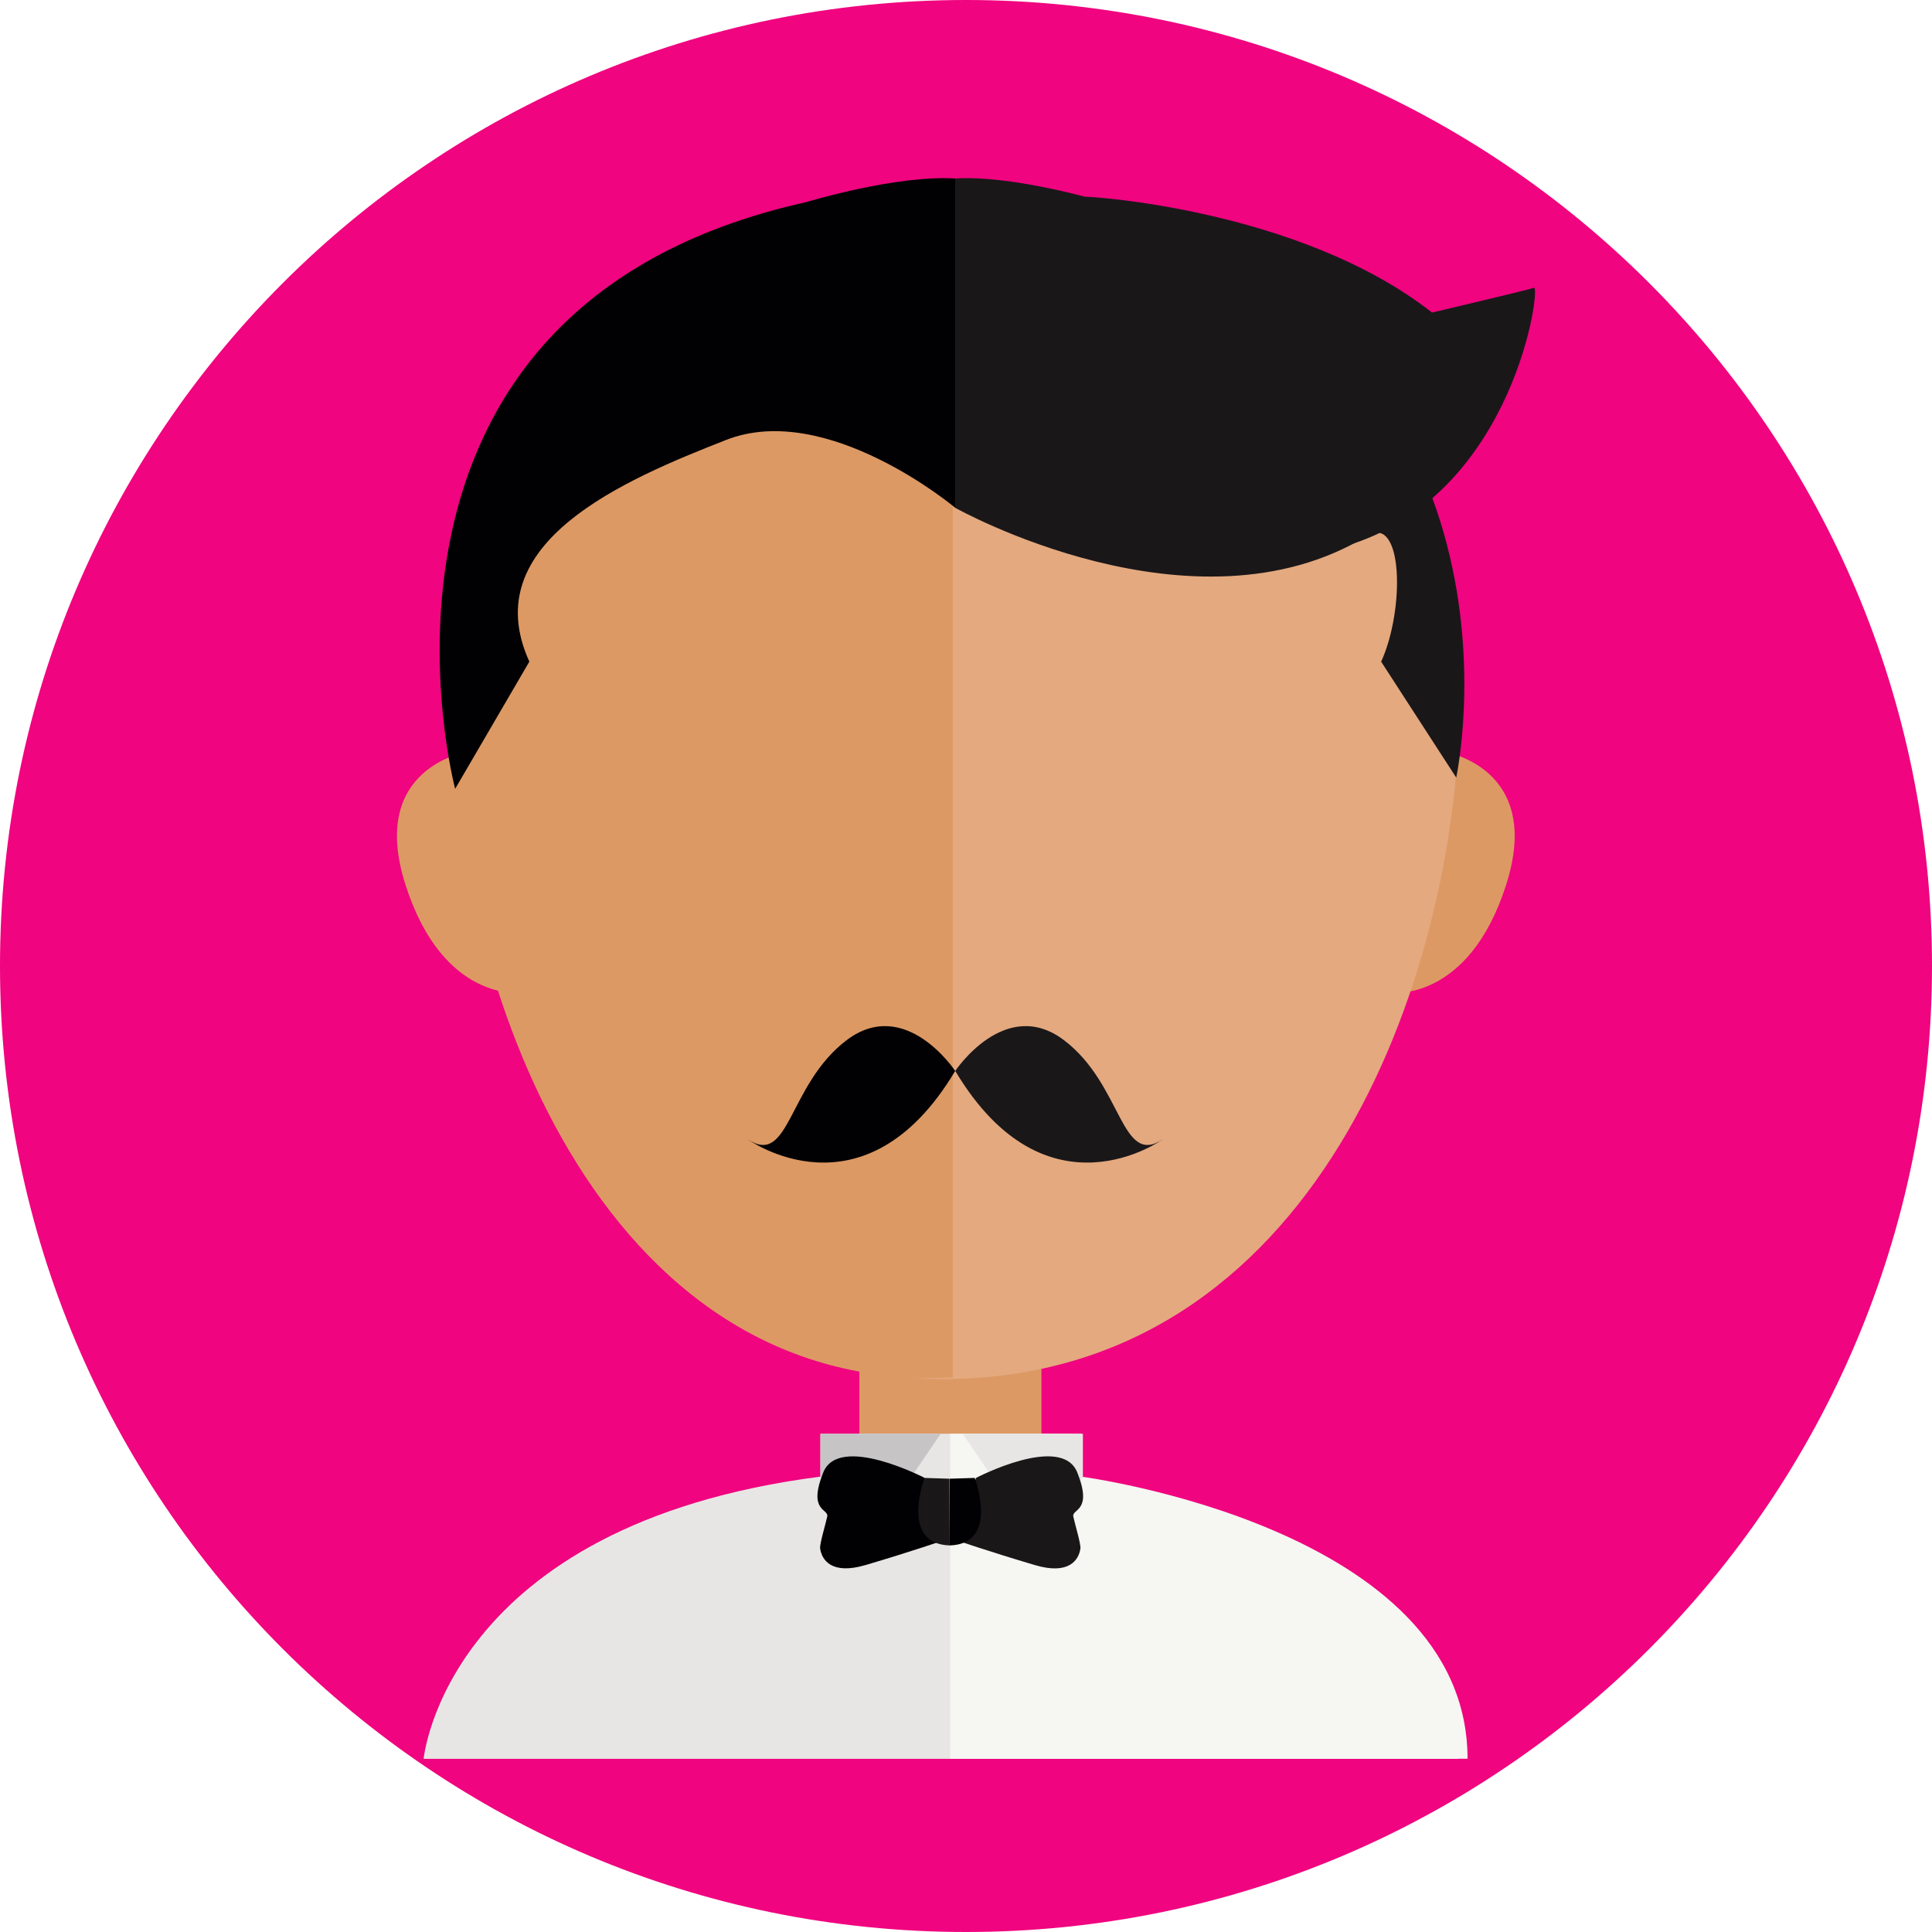 <?xml version="1.0" encoding="utf-8"?>
<!-- Generator: Adobe Illustrator 16.0.3, SVG Export Plug-In . SVG Version: 6.00 Build 0)  -->
<!DOCTYPE svg PUBLIC "-//W3C//DTD SVG 1.1//EN" "http://www.w3.org/Graphics/SVG/1.1/DTD/svg11.dtd">
<svg version="1.1" id="Capa_1" xmlns="http://www.w3.org/2000/svg" xmlns:xlink="http://www.w3.org/1999/xlink" x="0px" y="0px"
	 width="27.154px" height="27.154px" viewBox="0 0 27.154 27.154" enable-background="new 0 0 27.154 27.154" xml:space="preserve">
<g>
	<g>
		<defs>
			<rect id="SVGID_1_" x="-240.65" y="-317.452" width="792" height="612"/>
		</defs>
		<clipPath id="SVGID_2_">
			<use xlink:href="#SVGID_1_"  overflow="visible"/>
		</clipPath>
		<path clip-path="url(#SVGID_2_)" fill="#FFD900" d="M-2.849-42.315c0,7.499-6.079,13.577-13.577,13.577
			c-7.499,0-13.578-6.078-13.578-13.577s6.079-13.577,13.578-13.577C-8.928-55.892-2.849-49.814-2.849-42.315"/>
		<path clip-path="url(#SVGID_2_)" fill="#FFD900" d="M27.154-42.315c0,7.499-6.078,13.577-13.577,13.577
			C6.079-28.738,0-34.816,0-42.315s6.079-13.577,13.577-13.577C21.076-55.892,27.154-49.814,27.154-42.315"/>
		<path clip-path="url(#SVGID_2_)" fill="#BFE10E" d="M-2.849-14.369c0,7.499-6.079,13.577-13.577,13.577
			c-7.499,0-13.578-6.078-13.578-13.577c0-7.499,6.079-13.578,13.578-13.578C-8.928-27.947-2.849-21.868-2.849-14.369"/>
		<path clip-path="url(#SVGID_2_)" fill="#BFE10E" d="M27.154-14.369c0,7.499-6.078,13.577-13.577,13.577
			C6.079-0.792,0-6.87,0-14.369c0-7.499,6.079-13.578,13.577-13.578C21.076-27.947,27.154-21.868,27.154-14.369"/>
		<path clip-path="url(#SVGID_2_)" fill="#F0047F" d="M-2.849,13.577c0,7.499-6.079,13.577-13.577,13.577
			c-7.499,0-13.578-6.078-13.578-13.577S-23.925,0-16.426,0C-8.928,0-2.849,6.078-2.849,13.577"/>
		<path clip-path="url(#SVGID_2_)" fill="#F0047F" d="M27.154,13.577c0,7.499-6.078,13.577-13.577,13.577
			C6.079,27.154,0,21.076,0,13.577S6.079,0,13.577,0C21.076,0,27.154,6.078,27.154,13.577"/>
		<path clip-path="url(#SVGID_2_)" fill="#0A51A1" d="M-2.849,41.522c0,7.499-6.079,13.578-13.577,13.578
			c-7.499,0-13.578-6.079-13.578-13.578c0-7.498,6.079-13.576,13.578-13.576C-8.928,27.946-2.849,34.024-2.849,41.522"/>
		<path clip-path="url(#SVGID_2_)" fill="#0A51A1" d="M27.154,41.522c0,7.499-6.078,13.578-13.577,13.578
			C6.079,55.101,0,49.021,0,41.522c0-7.498,6.079-13.576,13.577-13.576C21.076,27.946,27.154,34.024,27.154,41.522"/>
		<path clip-path="url(#SVGID_2_)" fill="#FF8C00" d="M-2.849,69.47c0,7.498-6.079,13.576-13.577,13.576
			c-7.499,0-13.578-6.078-13.578-13.576c0-7.499,6.079-13.577,13.578-13.577C-8.928,55.893-2.849,61.971-2.849,69.47"/>
		<path clip-path="url(#SVGID_2_)" fill="#FF8C00" d="M27.154,69.47c0,7.498-6.078,13.576-13.577,13.576
			C6.079,83.046,0,76.968,0,69.47c0-7.499,6.079-13.577,13.577-13.577C21.076,55.893,27.154,61.971,27.154,69.47"/>
		<path clip-path="url(#SVGID_2_)" fill="#DE9865" d="M-23.963-16.202c0.526,1.637,1.605,1.498,1.605,1.498l-0.745-3.347
			C-23.104-18.051-24.49-17.836-23.963-16.202"/>
		<path clip-path="url(#SVGID_2_)" fill="#DE9865" d="M-9.713-18.05l-0.745,3.346c0,0,1.079,0.139,1.605-1.497
			C-8.326-17.837-9.713-18.05-9.713-18.05"/>
		<rect x="-17.659" y="-10.54" clip-path="url(#SVGID_2_)" fill="#DE9865" width="2.533" height="2.528"/>
		<polygon clip-path="url(#SVGID_2_)" fill="#010103" points="-23.531,-7.23 -10.362,-7.23 -8.923,-18.395 -24.098,-18.699 		"/>
		<rect x="-17.645" y="-10.502" clip-path="url(#SVGID_2_)" fill="#DE9865" width="2.441" height="2.573"/>
		<path clip-path="url(#SVGID_2_)" fill="#E4AA7F" d="M-16.421-25.818c-3.825,0-6.927,3.096-6.927,6.914
			c0,3.817,0.742,9.629,6.927,9.629c6.825,0,6.927-5.813,6.927-9.629C-9.495-22.722-12.596-25.818-16.421-25.818"/>
		<path clip-path="url(#SVGID_2_)" fill="#DE9865" d="M-23.348-18.904c0,3.817,0.742,9.629,6.927,9.629v-16.543
			C-20.245-25.818-23.348-22.722-23.348-18.904"/>
		<path clip-path="url(#SVGID_2_)" fill="#E4AA7F" d="M-14.634-8.029h-1.824v3.92h7.2C-9.258-7.328-14.634-8.029-14.634-8.029"/>
		<path clip-path="url(#SVGID_2_)" fill="#DE9865" d="M-23.587-4.11h7.199v-3.92h-1.824C-18.212-8.03-23.587-7.328-23.587-4.11"/>
		<path clip-path="url(#SVGID_2_)" fill="#D7D3CC" d="M-17.863-8.104c0,0-3.75,0.307-2.878,0.35
			c0.872,0.044,0.654,3.644,0.654,3.644h3.707V-6.14C-18.342-6.053-17.863-8.104-17.863-8.104"/>
		<path clip-path="url(#SVGID_2_)" fill="#E9E7E5" d="M-14.897-8.104c0,0,0.479,2.051-1.483,1.964v2.029h3.706
			c0,0-0.218-3.6,0.655-3.644C-11.147-7.797-14.897-8.104-14.897-8.104"/>
		<path clip-path="url(#SVGID_2_)" fill="#010103" d="M-24.883-17.347c0.523,2.66,1.221,3.226-0.437,4.884
			c-1.656,1.657-2.703,5.625,2.4,6.497c4.995,0.854,4.403-3.619,4.403-3.619s-0.479,0.654-1.962-0.741
			c-1.483-1.396-2.703-3.533-2.398-7.937c0.306-4.405,6.456-3.489,6.456-3.489v-4.066C-23.089-26.264-25.406-20.007-24.883-17.347"
			/>
		<path clip-path="url(#SVGID_2_)" fill="#1A1719" d="M-7.971-17.347c0.523-2.66-1.792-8.917-8.462-8.471v4.066
			c0,0,6.151-0.916,6.457,3.489c0.305,4.404-0.916,6.541-2.399,7.937c-1.483,1.396-1.962,0.741-1.962,0.741s-0.59,4.473,4.405,3.619
			c5.102-0.872,4.056-4.84,2.398-6.497C-9.191-14.121-8.493-14.687-7.971-17.347"/>
		<path clip-path="url(#SVGID_2_)" fill="#010103" d="M-23.348-17.291c0,0,5.268-0.493,6.969-0.406v-6.846
			C-16.379-24.543-23.905-24.167-23.348-17.291"/>
		<path clip-path="url(#SVGID_2_)" fill="#1A1719" d="M-16.444-24.543v6.847c1.701-0.087,6.969,0.405,6.969,0.405
			C-8.918-24.167-16.444-24.543-16.444-24.543"/>
		<rect x="-17.383" y="-15.473" clip-path="url(#SVGID_2_)" fill="#010103" width="1.004" height="0.61"/>
		<rect x="-16.401" y="-15.473" clip-path="url(#SVGID_2_)" fill="#1A1719" width="1.003" height="0.61"/>
		<path clip-path="url(#SVGID_2_)" fill="#010103" d="M-21.787-15.211c-0.176,0.611,0.218,2.792,2.181,3.054
			c2.366,0.315,2.659-3.228,2.659-3.228C-19.781-17.086-21.787-15.211-21.787-15.211"/>
		<path clip-path="url(#SVGID_2_)" fill="#1A1719" d="M-15.829-15.429c0,0,0.295,3.542,2.661,3.227
			c1.962-0.261,2.355-2.442,2.18-3.053C-10.988-15.255-12.994-17.13-15.829-15.429"/>
		<path clip-path="url(#SVGID_2_)" fill="#DE9865" d="M5.853,68.298c0.537,1.673,1.639,1.531,1.639,1.531l-0.761-3.422
			C6.731,66.407,5.316,66.626,5.853,68.298"/>
		<path clip-path="url(#SVGID_2_)" fill="#DE9865" d="M20.503,66.407l-0.76,3.422c0,0,1.101,0.142,1.639-1.531
			C21.919,66.626,20.503,66.407,20.503,66.407"/>
		<rect x="12.289" y="74.089" clip-path="url(#SVGID_2_)" fill="#DE9865" width="2.585" height="2.584"/>
		<path clip-path="url(#SVGID_2_)" fill="#E4AA7F" d="M13.551,58.463c-3.905,0-7.07,3.166-7.07,7.07c0,3.906,1.969,9.851,7.07,9.851
			c5.862,0,7.07-5.944,7.07-9.851C20.621,61.629,17.456,58.463,13.551,58.463"/>
		<path clip-path="url(#SVGID_2_)" fill="#DE9865" d="M6.482,65.533c0,3.905,1.598,9.851,7.07,9.851v-16.92
			C9.648,58.464,6.482,61.629,6.482,65.533"/>
		<path clip-path="url(#SVGID_2_)" fill="#D7D3CC" d="M15.455,76.673h-3.56c-5.301,0.685-5.613,4.009-5.613,4.009h14.637
			C20.918,77.391,15.455,76.673,15.455,76.673"/>
		<path clip-path="url(#SVGID_2_)" fill="#F5E4D7" d="M15.573,76.673h-1.861v4.009h7.348C21.06,77.391,15.573,76.673,15.573,76.673"
			/>
		<path clip-path="url(#SVGID_2_)" fill="#010103" d="M12.082,67.751H8.287c-0.483,0-0.874,0.337-0.874,0.75
			c0,0,0.479,2.765,2.779,2.765c2.301,0,2.764-2.765,2.764-2.765C12.956,68.088,12.564,67.751,12.082,67.751"/>
		<path clip-path="url(#SVGID_2_)" fill="#1A1719" d="M18.986,67.751h-3.794c-0.483,0-0.875,0.337-0.875,0.75
			c0,0,0.464,2.765,2.764,2.765c2.301,0,2.78-2.765,2.78-2.765C19.861,68.088,19.47,67.751,18.986,67.751"/>
		<path clip-path="url(#SVGID_2_)" fill="#010103" d="M12.337,68.655c0,0.189,0.152,0.342,0.342,0.342h0.974v-0.684h-0.974
			C12.489,68.313,12.337,68.467,12.337,68.655"/>
		<path clip-path="url(#SVGID_2_)" fill="#1A1719" d="M14.581,68.313h-0.927v0.684h0.927c0.188,0,0.342-0.152,0.342-0.342
			C14.922,68.467,14.769,68.313,14.581,68.313"/>
		<path clip-path="url(#SVGID_2_)" fill="#DE9865" d="M13.405,76.537v2.48c0.169,0.146,0.169,0.192,0.169,0.192l0.168-0.168
			l-0.048-2.505H13.405z"/>
		<path clip-path="url(#SVGID_2_)" fill="#E4AA7F" d="M13.577,76.539l0.004,2.671c0,0,3.321-0.636,3.32-2.218
			C16.9,76.992,16.076,76.483,13.577,76.539"/>
		<path clip-path="url(#SVGID_2_)" fill="#DE9865" d="M10.253,76.992c-0.002,1.582,3.32,2.218,3.32,2.218l0.003-2.671
			C11.079,76.483,10.253,76.992,10.253,76.992"/>
		<path clip-path="url(#SVGID_2_)" fill="#010103" d="M12.956,57.746l-1.487-0.987l-0.917,1.705l-1.871-1.423
			c-0.284,0.44-0.707,2.472-0.707,2.472c-0.565-0.283-1.978-0.495-1.978-0.495l0.286,3.143l-0.991-0.313
			c0.07,1.487,1.243,4.559,1.243,4.559s1.094-2.021,0.879-3.293c-0.216-1.271,3.78-0.988,6.16-0.177l0.898-2.471l-0.89-3.707
			L12.956,57.746z"/>
		<path clip-path="url(#SVGID_2_)" fill="#1A1719" d="M21.157,59.018c0,0-1.411,0.212-1.977,0.494c0,0-0.423-2.029-0.706-2.472
			l-1.871,1.423l-0.919-1.704l-1.486,0.988l-0.617-0.988v0.529v5.649c2.38-0.813,6.376-1.096,6.161,0.176
			c-0.215,1.271,0.878,3.294,0.878,3.294s1.173-3.072,1.243-4.561l-0.991,0.314L21.157,59.018z"/>
		<path clip-path="url(#SVGID_2_)" fill="#FBAD4B" d="M23.174,41.066c-1.923-1.406-1.968-3.749-1.968-3.749
			c0.377-4.59-7.701-2.668-7.701-2.668v11.662h9.764c1.781-1.265-0.986-2.201-0.095-2.201C24.066,44.11,25.097,42.471,23.174,41.066
			"/>
		<path clip-path="url(#SVGID_2_)" fill="#FD9B28" d="M5.948,37.317c0,0-0.046,2.343-1.969,3.749c-1.923,1.404-0.89,3.043,0,3.043
			c0.891,0-1.876,0.938-0.094,2.203h9.764V34.649C13.649,34.649,5.57,32.728,5.948,37.317"/>
		<path clip-path="url(#SVGID_2_)" fill="#DD9964" d="M5.441,39.758c0.576,1.792,1.757,1.64,1.757,1.64l-0.816-3.666
			C6.382,37.731,4.864,37.965,5.441,39.758"/>
		<path clip-path="url(#SVGID_2_)" fill="#DD9964" d="M20.914,37.743l-0.801,3.596c0,0,1.159,0.149,1.725-1.608
			C22.402,37.972,20.914,37.743,20.914,37.743"/>
		<rect x="12.267" y="45.814" clip-path="url(#SVGID_2_)" fill="#DD9964" width="2.722" height="2.718"/>
		<path clip-path="url(#SVGID_2_)" fill="#E4A97F" d="M13.597,29.395c-4.109,0-7.44,3.327-7.44,7.431s2.073,10.471,7.44,10.35
			c7.502-0.166,7.439-6.246,7.439-10.35S17.705,29.395,13.597,29.395"/>
		<path clip-path="url(#SVGID_2_)" fill="#DD9964" d="M6.158,36.825c0,4.104-0.21,9.867,7.44,10.35v-17.78
			C9.489,29.395,6.158,32.722,6.158,36.825"/>
		<path clip-path="url(#SVGID_2_)" fill="#DD9964" d="M6.146,52.689h7.464v-4.212h-1.691C11.919,48.478,6.146,49.231,6.146,52.689"
			/>
		<path clip-path="url(#SVGID_2_)" fill="#E4A97F" d="M15.266,48.478h-1.69v4.212h7.463C21.039,49.231,15.266,48.478,15.266,48.478"
			/>
		<path clip-path="url(#SVGID_2_)" fill="#680008" d="M10.748,48.436c-0.187,0.037-0.483,0.125-0.483,0.125
			c-0.376,0.363-2.633,4.071-2.633,4.071h5.684v-1.064C9.785,51.454,10.748,48.436,10.748,48.436"/>
		<path clip-path="url(#SVGID_2_)" fill="#AF090F" d="M16.196,48.583c0,0,0.907,3.019-2.624,3.132v1.063h5.739
			c0,0-2.256-3.709-2.633-4.07C16.678,48.708,16.383,48.619,16.196,48.583"/>
		<path clip-path="url(#SVGID_2_)" fill="#FD9B28" d="M10.125,36.672c0,0,1.477,0.51,3.473,1.107l-0.035-2.108
			C12,35.767,10.655,36.052,10.125,36.672"/>
		<path clip-path="url(#SVGID_2_)" fill="#FBAD4B" d="M20.771,36.194c-0.371-0.186-4.195-0.707-7.207-0.523l0.034,2.108
			c2.359,0.706,5.444,1.533,7.682,1.787C21.28,39.566,21.333,36.475,20.771,36.194"/>
		<path clip-path="url(#SVGID_2_)" fill="#680008" d="M5.948,37.317c0,0,2.935-0.795,7.706-0.795v-7.496
			C13.654,29.026,4.539,28.605,5.948,37.317"/>
		<path clip-path="url(#SVGID_2_)" fill="#AF090F" d="M13.564,29.026v7.495c4.771,0,7.706,0.796,7.706,0.796
			C22.679,28.605,13.564,29.026,13.564,29.026"/>
		<path clip-path="url(#SVGID_2_)" fill="#680008" d="M5.659,36.101C5.65,36.112,5.307,36.17,5.31,36.725
			c0.005,0.957,1.304,0.441,1.304,0.441l1.656-1.861H5.8C5.227,35.586,5.8,35.89,5.659,36.101"/>
		<path clip-path="url(#SVGID_2_)" fill="#AF090F" d="M21.476,36.101c-0.141-0.211,0.431-0.515-0.141-0.796h-2.469l1.655,1.861
			c0,0,1.299,0.516,1.304-0.441C21.828,36.17,21.485,36.112,21.476,36.101"/>
		<path clip-path="url(#SVGID_2_)" fill="#010103" d="M5.948,52.745l7.673,0.033v-1.58c-3.316,0.026-6.184-0.935-6.184-0.935
			C6.02,51.17,5.948,52.745,5.948,52.745"/>
		<path clip-path="url(#SVGID_2_)" fill="#1A1719" d="M19.769,50.263c0,0-2.868,0.963-6.184,0.937v1.58l7.674-0.035
			C21.259,52.744,21.187,51.169,19.769,50.263"/>
		<rect x="12.078" y="18.196" clip-path="url(#SVGID_2_)" fill="#DD9964" width="2.559" height="2.558"/>
		<path clip-path="url(#SVGID_2_)" fill="#E8E6E4" d="M15.067,20.754v-0.603h-3.536v0.603c-5.267,0.677-5.577,3.966-5.577,3.966
			h14.542C20.496,21.464,15.067,20.754,15.067,20.754"/>
		<path clip-path="url(#SVGID_2_)" fill="#F6F6F2" d="M15.197,20.754v-0.603h-1.843v4.568h7.272
			C20.626,21.464,15.197,20.754,15.197,20.754"/>
		<path clip-path="url(#SVGID_2_)" fill="#DD9964" d="M20.3,10.567l-0.753,3.386c0,0,1.09,0.142,1.621-1.515
			C21.7,10.783,20.3,10.567,20.3,10.567"/>
		<path clip-path="url(#SVGID_2_)" fill="#DD9964" d="M5.7,12.438c0.531,1.656,1.621,1.515,1.621,1.515l-0.753-3.386
			C6.568,10.567,5.167,10.783,5.7,12.438"/>
		<path clip-path="url(#SVGID_2_)" fill="#E4A97F" d="M13.519,2.644C9.655,2.585,6.477,5.67,6.418,9.533
			c-0.057,3.864,2.987,9.865,6.85,9.85c5.22-0.022,7.192-5.603,7.25-9.466C20.576,6.053,17.382,2.701,13.519,2.644"/>
		<path clip-path="url(#SVGID_2_)" fill="#DD9964" d="M6.353,9.917c0,3.864,2.052,9.687,7.038,9.443V2.619
			C9.528,2.619,6.353,6.053,6.353,9.917"/>
		<polygon clip-path="url(#SVGID_2_)" fill="#C7C4C6" points="11.531,20.754 12.145,21.732 13.221,20.151 11.531,20.151 		"/>
		<polygon clip-path="url(#SVGID_2_)" fill="#E8E6E4" points="14.606,21.732 15.22,20.754 15.22,20.151 13.53,20.151 		"/>
		<path clip-path="url(#SVGID_2_)" fill="#010103" d="M11.33,2.841c-6.73,1.494-4.933,8.246-4.933,8.246l1.043-1.788
			c-0.763-1.675,1.342-2.558,2.764-3.115c1.42-0.559,3.222,0.953,3.222,0.953V2.509C12.594,2.456,11.33,2.841,11.33,2.841"/>
		<path clip-path="url(#SVGID_2_)" fill="#1A1719" d="M15.523,2.841c0,0-1.265-0.385-2.098-0.332v4.628c0,0,3.348,1.882,5.791,0.394
			c0.506-0.308,0.531,1.033,0.196,1.769l1.055,1.629C20.467,10.928,21.776,4.931,15.523,2.841"/>
		<path clip-path="url(#SVGID_2_)" fill="#010103" d="M11.897,14.621c-0.827,0.629-0.795,1.788-1.39,1.39
			c0,0,1.635,1.191,2.918-0.959C13.425,15.052,12.725,13.993,11.897,14.621"/>
		<path clip-path="url(#SVGID_2_)" fill="#1A1719" d="M14.956,14.621c-0.827-0.628-1.53,0.431-1.53,0.431
			c1.285,2.15,2.92,0.959,2.92,0.959C15.749,16.409,15.783,15.25,14.956,14.621"/>
		<path clip-path="url(#SVGID_2_)" fill="#1A1719" d="M21.56,4.045c-0.1,0.034-1.433,0.348-1.433,0.348
			c-1.864-1.464-4.866-1.638-4.875-1.627c-2.877,3.429,1.512,5.638,3.778,4.871C21.296,6.87,21.66,4.01,21.56,4.045"/>
		<path clip-path="url(#SVGID_2_)" fill="#010103" d="M11.571,20.695c-0.221,0.552,0.077,0.508,0.056,0.618
			c-0.023,0.11-0.109,0.388-0.1,0.452c0.023,0.154,0.154,0.375,0.64,0.231c0.642-0.189,1.114-0.353,1.114-0.353
			s-0.188-0.508-0.286-0.872C12.995,20.772,11.792,20.145,11.571,20.695"/>
		<path clip-path="url(#SVGID_2_)" fill="#1A1719" d="M15.141,20.695c-0.221-0.551-1.424,0.077-1.424,0.077
			c-0.098,0.364-0.287,0.872-0.287,0.872s0.473,0.163,1.115,0.353c0.486,0.144,0.617-0.077,0.64-0.231
			c0.009-0.064-0.077-0.342-0.1-0.452C15.064,21.203,15.362,21.247,15.141,20.695"/>
		<path clip-path="url(#SVGID_2_)" fill="#1A1719" d="M12.995,20.772c0,0-0.354,0.927,0.353,0.949l-0.003-0.938L12.995,20.772z"/>
		<path clip-path="url(#SVGID_2_)" fill="#010103" d="M13.349,20.783l-0.002,0.938c0.706-0.021,0.353-0.949,0.353-0.949
			L13.349,20.783z"/>
		<path clip-path="url(#SVGID_2_)" fill="#1A1719" d="M-16.367-53.629c-12.261,0.082-8.062,19.541-7.284,20.594h14.542
			C-9.109-33.035-4.106-53.711-16.367-53.629"/>
		<path clip-path="url(#SVGID_2_)" fill="#010103" d="M-23.651-32.902h7.25l0.034-20.727
			C-28.628-53.548-24.428-33.957-23.651-32.902"/>
		<path clip-path="url(#SVGID_2_)" fill="#DD9964" d="M-24.075-43.833c0.532,1.656,1.621,1.515,1.621,1.515l-0.753-3.386
			C-23.207-45.704-24.607-45.488-24.075-43.833"/>
		<rect x="-17.708" y="-38.103" clip-path="url(#SVGID_2_)" fill="#DD9964" width="2.558" height="2.558"/>
		<path clip-path="url(#SVGID_2_)" fill="#E4A97F" d="M-16.405-53.564c-3.863,0-6.995,3.132-6.995,6.997
			c0,3.863,3.134,9.857,6.995,9.744c7.328-0.215,6.996-5.881,6.996-9.744C-9.409-50.432-12.541-53.564-16.405-53.564"/>
		<path clip-path="url(#SVGID_2_)" fill="#DD9964" d="M-23.4-46.567c0,3.863-0.251,9.679,6.995,9.744v-16.741
			C-20.268-53.564-23.4-50.431-23.4-46.567"/>
		<path clip-path="url(#SVGID_2_)" fill="#1A1719" d="M-16.431-53.629c0,0-0.621-0.007-1.484,0.168
			c-1.201,0.245-2.868,0.843-3.987,2.308c0,0,0.007,0.015,0.022,0.039c-2.297,2.568-1.562,5.856-1.562,5.856
			c1.313-0.716,0.977-1.787,1.856-3.207c1.954,2.173,6.619,1.721,12.745,2.762C-8.841-45.703-8.835-53.564-16.431-53.629"/>
		<path clip-path="url(#SVGID_2_)" fill="#010103" d="M-17.916-53.461L-17.916-53.461c-1.2,0.244-2.867,0.842-3.986,2.308
			c0,0,0.007,0.014,0.021,0.039c-3.091,2.604-1.561,5.856-1.561,5.856c1.312-0.716,1.411-0.728,2.29-2.148
			c0.873,0.971,1.818,0.869,4.837,0.75l-0.117-6.973C-16.432-53.629-17.053-53.636-17.916-53.461"/>
		<path clip-path="url(#SVGID_2_)" fill="#193B73" d="M-14.575-35.545h-3.522c-5.246,0.678-5.554,3.967-5.554,3.967h14.483
			C-9.167-34.835-14.575-35.545-14.575-35.545"/>
		<path clip-path="url(#SVGID_2_)" fill="#3060A3" d="M-14.589-35.545h-1.843v3.967h7.272C-9.16-34.835-14.589-35.545-14.589-35.545
			"/>
		<path clip-path="url(#SVGID_2_)" fill="#010103" d="M-25.254-40.211c-1.104,1.192-2.471,2.346-0.265,4.328
			s-0.459,2.926-1.178,3.292h3.523l1.854-4.796l-3.336-6.229C-24.656-43.616-24.151-41.402-25.254-40.211"/>
		<path clip-path="url(#SVGID_2_)" fill="#1A1719" d="M-7.333-35.893c2.206-1.981,0.838-3.137-0.266-4.328
			c-1.102-1.191-0.597-3.404-0.597-3.404l-3.335,6.228l1.853,4.796h3.523C-6.875-32.966-9.541-33.912-7.333-35.893"/>
		<path clip-path="url(#SVGID_2_)" fill="#010103" d="M-17.913-44.373h-3.754c-0.478,0-0.866,0.332-0.866,0.742
			c0,0,0.474,2.735,2.751,2.735c2.275,0,2.735-2.735,2.735-2.735C-17.046-44.041-17.434-44.373-17.913-44.373"/>
		<path clip-path="url(#SVGID_2_)" fill="#D7D3CC" d="M-18.378-43.983h-2.823c-0.36,0-0.651,0.25-0.651,0.558
			c0,0,0.357,2.056,2.069,2.056c1.711,0,2.055-2.056,2.055-2.056C-17.729-43.733-18.02-43.983-18.378-43.983"/>
		<path clip-path="url(#SVGID_2_)" fill="#1A1719" d="M-11.08-44.373h-3.754c-0.478,0-0.866,0.332-0.866,0.742
			c0,0,0.459,2.735,2.734,2.735c2.277,0,2.752-2.735,2.752-2.735C-10.213-44.041-10.601-44.373-11.08-44.373"/>
		<path clip-path="url(#SVGID_2_)" fill="#E8E6E4" d="M-11.545-43.983h-2.822c-0.361,0-0.652,0.25-0.652,0.558
			c0,0,0.345,2.056,2.057,2.056c1.711,0,2.068-2.056,2.068-2.056C-10.895-43.733-11.187-43.983-11.545-43.983"/>
		<path clip-path="url(#SVGID_2_)" fill="#010103" d="M-17.659-43.479c0,0.187,0.151,0.338,0.337,0.338h0.966v-0.676h-0.966
			C-17.508-43.817-17.659-43.666-17.659-43.479"/>
		<path clip-path="url(#SVGID_2_)" fill="#1A1719" d="M-15.439-43.817h-0.917v0.676h0.917c0.187,0,0.338-0.151,0.338-0.338
			C-15.101-43.666-15.252-43.817-15.439-43.817"/>
		<path clip-path="url(#SVGID_2_)" fill="#DD9964" d="M-16.603-35.68v2.454c0.168,0.144,0.168,0.191,0.168,0.191l0.166-0.166
			l-0.047-2.479H-16.603z"/>
		<path clip-path="url(#SVGID_2_)" fill="#E4A97F" d="M-16.432-35.678l0.004,2.643c0,0,3.286-0.629,3.285-2.194
			C-13.143-35.229-13.959-35.734-16.432-35.678"/>
		<path clip-path="url(#SVGID_2_)" fill="#DD9964" d="M-19.722-35.229c0,1.564,3.287,2.194,3.287,2.194l0.003-2.643
			C-18.905-35.734-19.722-35.229-19.722-35.229"/>
		<rect x="12.208" y="-9.866" clip-path="url(#SVGID_2_)" fill="#DD9964" width="2.558" height="2.69"/>
		<path clip-path="url(#SVGID_2_)" fill="#DD9964" d="M15.198-7.308h-3.536C6.395-6.63,6.084-3.342,6.084-3.342h14.542
			C20.532-6.271,15.198-7.308,15.198-7.308"/>
		<path clip-path="url(#SVGID_2_)" fill="#E4A97F" d="M15.328-7.308h-1.843v3.966h7.271C20.012-6.8,15.328-7.308,15.328-7.308"/>
		<path clip-path="url(#SVGID_2_)" fill="#DD9964" d="M20.443-17.466l-0.753,3.385c0,0,1.09,0.141,1.622-1.514
			C21.843-17.25,20.443-17.466,20.443-17.466"/>
		<path clip-path="url(#SVGID_2_)" fill="#DD9964" d="M5.841-15.595c0.532,1.656,1.621,1.515,1.621,1.515L6.71-17.466
			C6.71-17.466,5.311-17.25,5.841-15.595"/>
		<path clip-path="url(#SVGID_2_)" fill="#E4A97F" d="M13.537-25.392c-3.864,0-6.996,3.132-6.996,6.996
			c0,3.863,3.132,9.746,6.996,9.746c5.849,0,6.995-5.883,6.995-9.746C20.532-22.26,17.399-25.392,13.537-25.392"/>
		<path clip-path="url(#SVGID_2_)" fill="#DD9964" d="M6.516-18.331c0,3.864,1.259,9.745,6.996,9.745v-16.74
			C9.648-25.326,6.516-22.193,6.516-18.331"/>
		<path clip-path="url(#SVGID_2_)" fill="#010103" d="M11.454-25.076c-5.721,1.902-4.913,7.674-4.913,7.674l1.049-1.546
			c-0.76-1.588,0.627-3.22,2.038-3.75c1.412-0.529,3.909,1.699,3.909,1.699v-4.392C12.708-25.44,11.454-25.076,11.454-25.076"/>
		<path clip-path="url(#SVGID_2_)" fill="#1A1719" d="M15.62-25.076c0,0-1.255-0.364-2.083-0.315v4.392c0,0,2.496-2.228,3.908-1.699
			c1.412,0.53,2.798,2.162,2.039,3.75l1.048,1.546C20.532-17.402,21.339-23.174,15.62-25.076"/>
		<path clip-path="url(#SVGID_2_)" fill="#FE4C10" d="M10.851-7.176c-1.69,0.106-3.065,1.262-3.065,1.262l0.65,2.572h4.978v-1.683
			C11.241-5.019,10.851-7.176,10.851-7.176"/>
		<path clip-path="url(#SVGID_2_)" fill="#FC6739" d="M13.41-5.025v1.684h4.976l0.651-2.572c0,0-1.376-1.155-3.064-1.262
			C15.973-7.176,15.582-5.019,13.41-5.025"/>
		<path clip-path="url(#SVGID_2_)" fill="#CB7B46" d="M-16.367,57.146c-12.261,0.081-8.063,19.541-7.284,20.594h14.542
			C-9.109,77.74-4.106,57.065-16.367,57.146"/>
		<path clip-path="url(#SVGID_2_)" fill="#7D4113" d="M-23.651,77.873h7.25l0.034-20.727
			C-28.628,57.228-24.429,76.819-23.651,77.873"/>
		<rect x="-17.708" y="72.673" clip-path="url(#SVGID_2_)" fill="#DD9964" width="2.558" height="2.558"/>
		<path clip-path="url(#SVGID_2_)" fill="#E4A97F" d="M-16.405,57.212c-3.863,0-6.995,3.132-6.995,6.996s3.134,9.858,6.995,9.745
			c7.328-0.214,6.996-5.881,6.996-9.745S-12.541,57.212-16.405,57.212"/>
		<path clip-path="url(#SVGID_2_)" fill="#DD9964" d="M-23.4,64.208c0,3.863-0.251,9.68,6.995,9.744v-16.74
			C-20.268,57.212-23.4,60.345-23.4,64.208"/>
		<path clip-path="url(#SVGID_2_)" fill="#0D2E14" d="M-14.538,75.23h-3.536c-5.268,0.677-5.577,3.966-5.577,3.966h14.542
			C-9.108,75.94-14.538,75.23-14.538,75.23"/>
		<path clip-path="url(#SVGID_2_)" fill="#164C22" d="M-14.589,75.23h-1.843v3.966h7.272C-9.16,75.94-14.589,75.23-14.589,75.23"/>
		<path clip-path="url(#SVGID_2_)" fill="#7D4113" d="M-25.255,70.564c-1.103,1.191-2.471,2.346-0.264,4.328
			c2.206,1.981-0.459,2.927-1.178,3.293h3.523l1.854-4.797l-3.336-6.229C-24.656,67.159-24.151,69.373-25.255,70.564"/>
		<path clip-path="url(#SVGID_2_)" fill="#CB7B46" d="M-7.333,74.883c2.206-1.981,0.838-3.137-0.266-4.327
			c-1.102-1.192-0.597-3.406-0.597-3.406l-3.336,6.229l1.854,4.796h3.523C-6.875,77.81-9.541,76.864-7.333,74.883"/>
		<path clip-path="url(#SVGID_2_)" fill="#686562" d="M-16.428,77.741c0,0,3.286-0.63,3.286-2.195c0,0-0.453-0.149-3.263-0.936
			L-16.428,77.741z"/>
		<path clip-path="url(#SVGID_2_)" fill="#686562" d="M-16.417,77.741l0.013-3.131c-1.545,0.015-3.299,0.936-3.299,0.936
			C-19.705,77.111-16.417,77.741-16.417,77.741"/>
		<path clip-path="url(#SVGID_2_)" fill="#7D4113" d="M-23.028,60.632c-1.601,2.883-0.429,4.674-0.429,4.674
			c2.955-0.736,7.017-4.91,7.017-4.91l0.035-3.184C-17.762,57.079-21.426,57.748-23.028,60.632"/>
		<path clip-path="url(#SVGID_2_)" fill="#CB7B46" d="M-16.455,57.212l0.035,3.184c0,0,4.43,4.45,7.386,5.187
			c0,0,0.803-2.067-0.798-4.951C-11.433,57.748-15.098,57.08-16.455,57.212"/>
		<path clip-path="url(#SVGID_2_)" fill="#E8E7E0" d="M-16.405,74.61l0.593,1.305l1.389-0.651l-0.365-0.653
			C-14.788,74.61-15.639,74.464-16.405,74.61"/>
		<path clip-path="url(#SVGID_2_)" fill="#D7D3CC" d="M-18.072,74.61l-0.365,0.652l1.389,0.652l0.593-1.305
			C-17.219,74.464-18.072,74.61-18.072,74.61"/>
		<path clip-path="url(#SVGID_2_)" fill="#0D2E14" d="M-16.472,76.753c-0.147,0-0.267,0.12-0.267,0.267
			c0,0.147,0.12,0.267,0.267,0.267c0.146,0,0.266-0.119,0.266-0.267C-16.206,76.873-16.326,76.753-16.472,76.753"/>
		<path clip-path="url(#SVGID_2_)" fill="#010103" d="M9.286-34.875l0.529,0.971c0,0,1.306-0.529,3.765-0.551v-1.699
			C13.58-36.154,11.492-36.419,9.286-34.875"/>
		<path clip-path="url(#SVGID_2_)" fill="#010103" d="M13.622-36.154v1.699c2.458,0.022,3.764,0.551,3.764,0.551l0.529-0.971
			C15.708-36.419,13.622-36.154,13.622-36.154"/>
		<path clip-path="url(#SVGID_2_)" fill="#FBAD4B" d="M13.64-51.207l0.003,1.781l2.149-0.213
			C15.53-51.217,13.64-51.207,13.64-51.207"/>
		<path clip-path="url(#SVGID_2_)" fill="#3060A3" d="M11.964-49.75c0.231-0.054,1.747-0.229,1.747-0.229v-0.705
			C12.242-50.684,11.964-49.75,11.964-49.75"/>
		<path clip-path="url(#SVGID_2_)" fill="#3060A3" d="M13.678-50.684v0.705c0,0,1.516,0.175,1.747,0.229
			C15.425-49.75,15.147-50.684,13.678-50.684"/>
		<rect x="12.295" y="-36.995" clip-path="url(#SVGID_2_)" fill="#DD9964" width="2.558" height="2.558"/>
		<path clip-path="url(#SVGID_2_)" fill="#E4A97F" d="M13.677-52.456c-3.864,0-6.996,3.133-6.996,6.996s2.28,9.745,6.996,9.745
			c4.703,0,6.996-5.882,6.996-9.745S17.541-52.456,13.677-52.456"/>
		<path clip-path="url(#SVGID_2_)" fill="#DD9964" d="M6.55-45.459c0,3.863,2.313,9.745,6.996,9.745v-16.741
			C9.682-52.456,6.55-49.322,6.55-45.459"/>
		<path clip-path="url(#SVGID_2_)" fill="#E4A97F" d="M15.351-34.455h-1.843v3.966h7.272C20.78-33.745,15.351-34.455,15.351-34.455"
			/>
		<path clip-path="url(#SVGID_2_)" fill="#DD9964" d="M6.307-30.489h7.272v-3.966h-1.843C11.736-34.455,6.307-33.744,6.307-30.489"
			/>
		<polygon clip-path="url(#SVGID_2_)" fill="#DCDCD4" points="8.104,-30.489 13.598,-30.489 13.598,-32.472 9.833,-32.472 		"/>
		<polygon clip-path="url(#SVGID_2_)" fill="#DCDCD4" points="9.454,-33.858 9.833,-32.472 9.942,-32.472 9.564,-33.906 		"/>
		<polygon clip-path="url(#SVGID_2_)" fill="#F3F2EE" points="13.598,-32.472 13.598,-30.489 19.092,-30.489 17.363,-32.472 		"/>
		<polygon clip-path="url(#SVGID_2_)" fill="#F3F2EE" points="17.253,-32.472 17.362,-32.472 17.742,-33.858 17.631,-33.907 		"/>
		<path clip-path="url(#SVGID_2_)" fill="#45220F" d="M6.549-44.574l1-0.765c0.808-5.555,5.997-5.162,5.997-5.162v-2.007
			C5.257-51.921,6.549-44.574,6.549-44.574"/>
		<path clip-path="url(#SVGID_2_)" fill="#502E1A" d="M13.48-52.561v2.006c0,0,5.189-0.392,5.996,5.163l1.195,0.809
			C20.671-44.583,21.768-51.974,13.48-52.561"/>
		<path clip-path="url(#SVGID_2_)" fill="#010103" d="M8.756-34.081l-0.044,0.265l-2.074,1.72l-0.53,1.589h6.84l-0.882-2.736
			C12.066-33.243,9.947-32.096,8.756-34.081"/>
		<path clip-path="url(#SVGID_2_)" fill="#193B73" d="M10.775-34.125c-0.927-1.147,0.794-1.854,0.794-1.854
			c-1.279-0.088-2.383,0.751-2.383,0.751l-0.927,1.324l1.589,2.294l2.114-1.628C11.923-33.211,11.633-33.062,10.775-34.125"/>
		<path clip-path="url(#SVGID_2_)" fill="#193B73" d="M11.961-33.238c0.003-0.002,0.005-0.004,0.005-0.004L11.961-33.238z"/>
		<path clip-path="url(#SVGID_2_)" fill="#999694" d="M11.702-31.808c-0.22,0-0.397,0.177-0.397,0.397
			c0,0.219,0.177,0.397,0.397,0.397c0.219,0,0.397-0.178,0.397-0.397C12.099-31.631,11.92-31.808,11.702-31.808"/>
		<path clip-path="url(#SVGID_2_)" fill="#1A1719" d="M18.323-33.849l-0.044-0.265c-1.191,1.986-3.31,0.839-3.31,0.839l-0.882,2.736
			h6.84l-0.531-1.589L18.323-33.849z"/>
		<polyline clip-path="url(#SVGID_2_)" fill="#3060A3" points="15.007,-33.271 15.002,-33.275 15.007,-33.271 		"/>
		<path clip-path="url(#SVGID_2_)" fill="#3060A3" d="M15.4-36.011c0,0,1.721,0.706,0.794,1.853
			c-0.859,1.063-1.149,0.915-1.187,0.887l2.114,1.629l1.588-2.295l-0.927-1.324C17.782-35.261,16.679-36.099,15.4-36.011"/>
		<path clip-path="url(#SVGID_2_)" fill="#A19F97" d="M13.478-53.63v2.339c0,0,5.78-0.573,7.148,4.59
			C20.626-46.701,20.671-53.144,13.478-53.63"/>
		<path clip-path="url(#SVGID_2_)" fill="#6D6966" d="M6.33-46.701c1.368-5.163,7.148-4.59,7.148-4.59v-2.339
			C6.151-53.012,6.33-46.701,6.33-46.701"/>
		<path clip-path="url(#SVGID_2_)" fill="#D7D3CC" d="M4.741-45.024c0,0,0.353,1.942,2.294,2.647L6.55-44.573
			c0,0-1.396-6.55,7.09-6.634v-1.584C13.64-52.792,3.152-52.085,4.741-45.024"/>
		<path clip-path="url(#SVGID_2_)" fill="#E8E6E4" d="M13.512-52.792v1.584c8.129,0.138,7.093,6.634,7.093,6.634l-0.488,2.197
			c1.943-0.706,2.295-2.648,2.295-2.648C24.001-52.084,13.512-52.792,13.512-52.792"/>
		<path clip-path="url(#SVGID_2_)" fill="#DD9964" d="M5.729-42.657c0.532,1.655,1.621,1.514,1.621,1.514l-0.752-3.386
			C6.598-44.529,5.198-44.313,5.729-42.657"/>
		<path clip-path="url(#SVGID_2_)" fill="#DD9964" d="M20.584-44.529l-0.752,3.386c0,0,1.089,0.14,1.621-1.514
			C21.984-44.314,20.584-44.529,20.584-44.529"/>
		<path clip-path="url(#SVGID_2_)" fill="#45220F" d="M8.58-50.717c-0.485,1.191-2.25,0.839-2.25,0.839
			c1.94,3.265,7.183,1.544,7.183,1.544v-2.873C11.649-53.374,9.064-51.908,8.58-50.717"/>
		<path clip-path="url(#SVGID_2_)" fill="#502E1A" d="M15.419-50.938c-0.573-0.309-1.907-0.27-1.907-0.27v2.874
			C14.827-48.6,15.993-50.628,15.419-50.938"/>
		<path clip-path="url(#SVGID_2_)" fill="#FCAF4C" d="M-24.434,7.574c0,0,1.248,6.902,2.159,8.884
			c0.909,1.98,1.188,2.233,0.452,2.612c0,0,1.948,0.453,2.627-0.489c0,0,2.208,1.404,2.764,1.285V3.434
			C-16.432,3.434-23.121,3.494-24.434,7.574"/>
		<path clip-path="url(#SVGID_2_)" fill="#FCAF4C" d="M-16.467,3.434v16.433c0.555,0.12,2.763-1.285,2.763-1.285
			c0.68,0.943,2.627,0.49,2.627,0.49c-0.736-0.379-0.457-0.632,0.453-2.613c0.909-1.98,2.159-8.884,2.159-8.884
			C-9.78,3.494-16.467,3.434-16.467,3.434"/>
		<path clip-path="url(#SVGID_2_)" fill="#DE9865" d="M-24.031,12.112c0.53,1.635,1.617,1.497,1.617,1.497l-0.75-3.347
			C-23.164,10.263-24.561,10.477-24.031,12.112"/>
		<path clip-path="url(#SVGID_2_)" fill="#E4AA7F" d="M-9.673,10.263l-0.75,3.347c0,0,1.086,0.138,1.617-1.497
			C-8.277,10.477-9.673,10.263-9.673,10.263"/>
		<path clip-path="url(#SVGID_2_)" fill="#DCDCD5" d="M-17.7,18.923c-0.35,0-0.634,0.282-0.634,0.629s0.284,0.627,0.634,0.627
			s0.634-0.28,0.634-0.627S-17.35,18.923-17.7,18.923"/>
		<path clip-path="url(#SVGID_2_)" fill="#F5F4F0" d="M-15.135,18.96c-0.351,0-0.634,0.281-0.634,0.628s0.283,0.628,0.634,0.628
			c0.35,0,0.634-0.281,0.634-0.628S-14.785,18.96-15.135,18.96"/>
		<rect x="-17.679" y="17.772" clip-path="url(#SVGID_2_)" fill="#E4AA7F" width="2.552" height="2.528"/>
		<path clip-path="url(#SVGID_2_)" fill="#E9BD9A" d="M-16.432,2.495c-3.854,0-6.979,3.096-6.979,6.913
			c0,3.818,2.138,9.676,6.979,9.631c4.673-0.042,6.979-5.813,6.979-9.631C-9.453,5.591-12.578,2.495-16.432,2.495"/>
		<path clip-path="url(#SVGID_2_)" fill="#E4AA7F" d="M-23.41,9.408c0,3.818,2.319,10.27,6.979,9.631V2.495
			C-20.286,2.495-23.41,5.591-23.41,9.408"/>
		<path clip-path="url(#SVGID_2_)" fill="#E9BD9A" d="M-14.63,20.283h-1.839v3.92h7.255C-9.214,20.984-14.63,20.283-14.63,20.283"/>
		<path clip-path="url(#SVGID_2_)" fill="#E4AA7F" d="M-23.652,24.202h7.253v-3.92h-1.837
			C-18.236,20.282-23.652,20.984-23.652,24.202"/>
		<path clip-path="url(#SVGID_2_)" fill="#680000" d="M-17.664,20.048l-0.853,0.248c-0.001,0.217-0.068,0.447-0.215,0.681
			c-0.733,1.162-1.571,2.261-2.541,3.226h4.874v-2.293c-0.009,0-0.017,0.001-0.027,0.001C-17.534,21.91-17.946,20.843-17.664,20.048
			"/>
		<path clip-path="url(#SVGID_2_)" fill="#FE9D2A" d="M-21.848,4.215c-4.674,0.919-2.37,6.493-1.547,6.596
			c0.822,0.104,1.598-0.845,2.786-3.111c1.189-2.268,3.607-0.654,3.607-0.654C-15.503,0.104-21.848,4.215-21.848,4.215"/>
		<path clip-path="url(#SVGID_2_)" fill="#FE9D2A" d="M-13.157,1.762c-3.874-1.178-7.043-0.742-7.659,1.067
			c-0.617,1.81,3.102,3.99,3.102,3.99l1.169,0.697l4.813-3.148C-11.732,4.368-9.284,2.938-13.157,1.762"/>
		<path clip-path="url(#SVGID_2_)" fill="#FCAF4C" d="M-11.005,4.215c0,0-5.635,0.258-4.846,2.83c0,0,2.417-1.613,3.607,0.654
			c1.188,2.267,1.964,3.215,2.786,3.111C-8.635,10.707-6.332,5.134-11.005,4.215"/>
		<path clip-path="url(#SVGID_2_)" fill="#FCAF4C" d="M-16.469,7.517c0,0-3.905-5.712,5.441-3.75c0,0,0.374-0.131-0.047-0.937
			C-11.497,2.022-23.51,1.086-16.469,7.517"/>
		<path clip-path="url(#SVGID_2_)" fill="#FCAF4C" d="M-16.469,7.517c-0.877-3.967,5.259-3.512,5.259-3.512
			C-18.538,3.328-16.469,7.517-16.469,7.517"/>
		<path clip-path="url(#SVGID_2_)" fill="#FE9D2A" d="M-9.214,8.291c-0.531-1.538-1.968-5.134-4.592-2.878v0.131
			c0,0,2.416-1.875,3.667,1.973c1.252,3.848,1.813,0.905,1.813,0.905S-8.684,9.828-9.214,8.291"/>
		<path clip-path="url(#SVGID_2_)" fill="#FCAF4C" d="M-23.548,8.488c-0.531,1.537-0.889,0.131-0.889,0.131s0.562,2.943,1.813-0.904
			c1.251-3.849,3.668-1.974,3.668-1.974V5.61C-21.582,3.354-23.018,6.951-23.548,8.488"/>
		<path clip-path="url(#SVGID_2_)" fill="#B0000F" d="M-14.294,20.296l-0.853-0.249c0.283,0.796-0.129,1.863-1.237,1.863
			c-0.01,0-0.018,0-0.027,0v2.293h4.875c-0.972-0.966-1.809-2.064-2.542-3.227C-14.227,20.744-14.292,20.513-14.294,20.296"/>
		<path clip-path="url(#SVGID_2_)" fill="#DCDCD5" d="M-18.678,19.674c-0.35,0-0.633,0.281-0.633,0.627
			c0,0.347,0.283,0.628,0.633,0.628c0.351,0,0.635-0.281,0.635-0.628C-18.043,19.955-18.327,19.674-18.678,19.674"/>
		<path clip-path="url(#SVGID_2_)" fill="#DCDCD5" d="M-17.066,21.604c-0.351,0-0.634,0.281-0.634,0.628s0.283,0.628,0.634,0.628
			c0.35,0,0.634-0.281,0.634-0.628S-16.716,21.604-17.066,21.604"/>
		<path clip-path="url(#SVGID_2_)" fill="#DCDCD5" d="M-18.043,20.721c-0.351,0-0.634,0.281-0.634,0.627s0.283,0.628,0.634,0.628
			s0.634-0.282,0.634-0.628S-17.692,20.721-18.043,20.721"/>
		<path clip-path="url(#SVGID_2_)" fill="#F5F4F0" d="M-14.158,19.711c-0.351,0-0.634,0.281-0.634,0.628s0.283,0.627,0.634,0.627
			c0.35,0,0.634-0.28,0.634-0.627S-13.808,19.711-14.158,19.711"/>
		<path clip-path="url(#SVGID_2_)" fill="#F5F4F0" d="M-15.769,21.642c-0.351,0-0.634,0.281-0.634,0.629
			c0,0.346,0.283,0.627,0.634,0.627c0.35,0,0.634-0.281,0.634-0.627C-15.135,21.923-15.419,21.642-15.769,21.642"/>
		<path clip-path="url(#SVGID_2_)" fill="#F5F4F0" d="M-14.792,20.758c-0.35,0-0.634,0.28-0.634,0.628
			c0,0.346,0.284,0.627,0.634,0.627s0.634-0.281,0.634-0.627C-14.158,21.038-14.441,20.758-14.792,20.758"/>
		<path clip-path="url(#SVGID_2_)" fill="#010103" d="M-23.546,41.729c0,0-2.013-0.631-3.891,1.16c0,0,0.111,1.761,1.003,3.095
			l1.498-0.605l-1.118,1.114l0.352,0.304c0,0,2.88-0.981,2.9-3.459C-22.802,43.337-23.663,42.857-23.546,41.729"/>
		<path clip-path="url(#SVGID_2_)" fill="#680000" d="M-22.902,41.158c0,0-0.66,0.277-0.743,0.703
			c-0.085,0.426,0.045,1.946,0.98,2.012c0,0,0.295,0.114,0.521-0.346C-22.144,43.527-23.019,42.019-22.902,41.158"/>
		<path clip-path="url(#SVGID_2_)" fill="#1A1719" d="M-9.308,41.712c0.116,1.128-0.744,1.607-0.744,1.607
			c0.02,2.478,2.901,3.459,2.901,3.459l0.35-0.303l-1.116-1.115l1.498,0.606c0.892-1.334,1.003-3.095,1.003-3.095
			C-7.295,41.08-9.308,41.712-9.308,41.712"/>
		<path clip-path="url(#SVGID_2_)" fill="#B0000F" d="M-9.954,40.901c0.116,0.859-0.758,2.368-0.758,2.368
			c0.226,0.461,0.521,0.345,0.521,0.345c0.935-0.065,1.064-1.585,0.98-2.01C-9.293,41.177-9.954,40.901-9.954,40.901"/>
		<path clip-path="url(#SVGID_2_)" fill="#DE9865" d="M-24.042,40.83c0.525,1.631,1.6,1.492,1.6,1.492l-0.743-3.335
			C-23.185,38.987-24.565,39.2-24.042,40.83"/>
		<path clip-path="url(#SVGID_2_)" fill="#DE9865" d="M-9.841,38.987l-0.742,3.334c0,0,1.074,0.14,1.599-1.49
			S-9.841,38.987-9.841,38.987"/>
		<rect x="-17.76" y="46.473" clip-path="url(#SVGID_2_)" fill="#DE9865" width="2.525" height="2.52"/>
		<path clip-path="url(#SVGID_2_)" fill="#E4AA7F" d="M-16.527,31.248c-3.812,0-6.902,3.084-6.902,6.889s0.741,9.598,6.902,9.598
			c6.803,0,6.904-5.793,6.904-9.598S-12.714,31.248-16.527,31.248"/>
		<path clip-path="url(#SVGID_2_)" fill="#DE9865" d="M-23.427,38.138c0,3.804,0.739,9.597,6.902,9.597V31.248
			C-20.337,31.248-23.427,34.332-23.427,38.138"/>
		<path clip-path="url(#SVGID_2_)" fill="#E4AA7F" d="M-14.744,48.975h-1.818v3.905h7.173
			C-9.389,49.674-14.744,48.975-14.744,48.975"/>
		<path clip-path="url(#SVGID_2_)" fill="#DE9865" d="M-23.667,52.88h7.175v-3.906h-1.818
			C-18.311,48.974-23.667,49.674-23.667,52.88"/>
		<path clip-path="url(#SVGID_2_)" fill="#010103" d="M-23.667,33.931c-1.57,2.28,0.044,6.597,0.044,6.597
			c3.301-0.714,7.099-7.122,7.099-7.122v-2.157C-20.488,31.121-23.667,33.931-23.667,33.931"/>
		<path clip-path="url(#SVGID_2_)" fill="#1A1719" d="M-16.562,31.248v2.157c0,0,3.869,6.443,7.171,7.156
			c0,0,1.574-4.351,0.003-6.631C-9.388,33.931-12.599,31.121-16.562,31.248"/>
		<path clip-path="url(#SVGID_2_)" fill="#680000" d="M-22.688,50.779v2.101h6.195v-4.509l-2.417,0.711
			C-18.91,49.082-21.561,49.679-22.688,50.779"/>
		<path clip-path="url(#SVGID_2_)" fill="#B0000F" d="M-16.499,48.371v4.509h6.197v-2.101c-1.128-1.101-3.778-1.698-3.778-1.698
			L-16.499,48.371z"/>
		<path clip-path="url(#SVGID_2_)" fill="#D7D3CC" d="M-18.91,49.082c0.2,1.141,1.971,1.696,1.971,1.696l0.414-2.407l-2.19-0.241
			L-18.91,49.082z"/>
		<path clip-path="url(#SVGID_2_)" fill="#F5E4D7" d="M-16.525,48.371l0.414,2.408c0,0,1.771-0.558,1.971-1.698l-0.196-0.952
			L-16.525,48.371z"/>
		<path clip-path="url(#SVGID_2_)" fill="#010103" d="M-22.893,33.444c0.01,0.021-0.013,0.035-0.013,0.035
			c2.824-1.776,6.344-1.011,6.344-1.011v-1.754C-17.083,29.505-23.414,32.233-22.893,33.444"/>
		<path clip-path="url(#SVGID_2_)" fill="#1A1719" d="M-16.571,30.584v1.755c0,0,3.52-0.766,6.343,1.01c0,0-0.003-0.013-0.013-0.035
			C-10.369,32.971-11.535,30.294-16.571,30.584"/>
	</g>
</g>
</svg>
